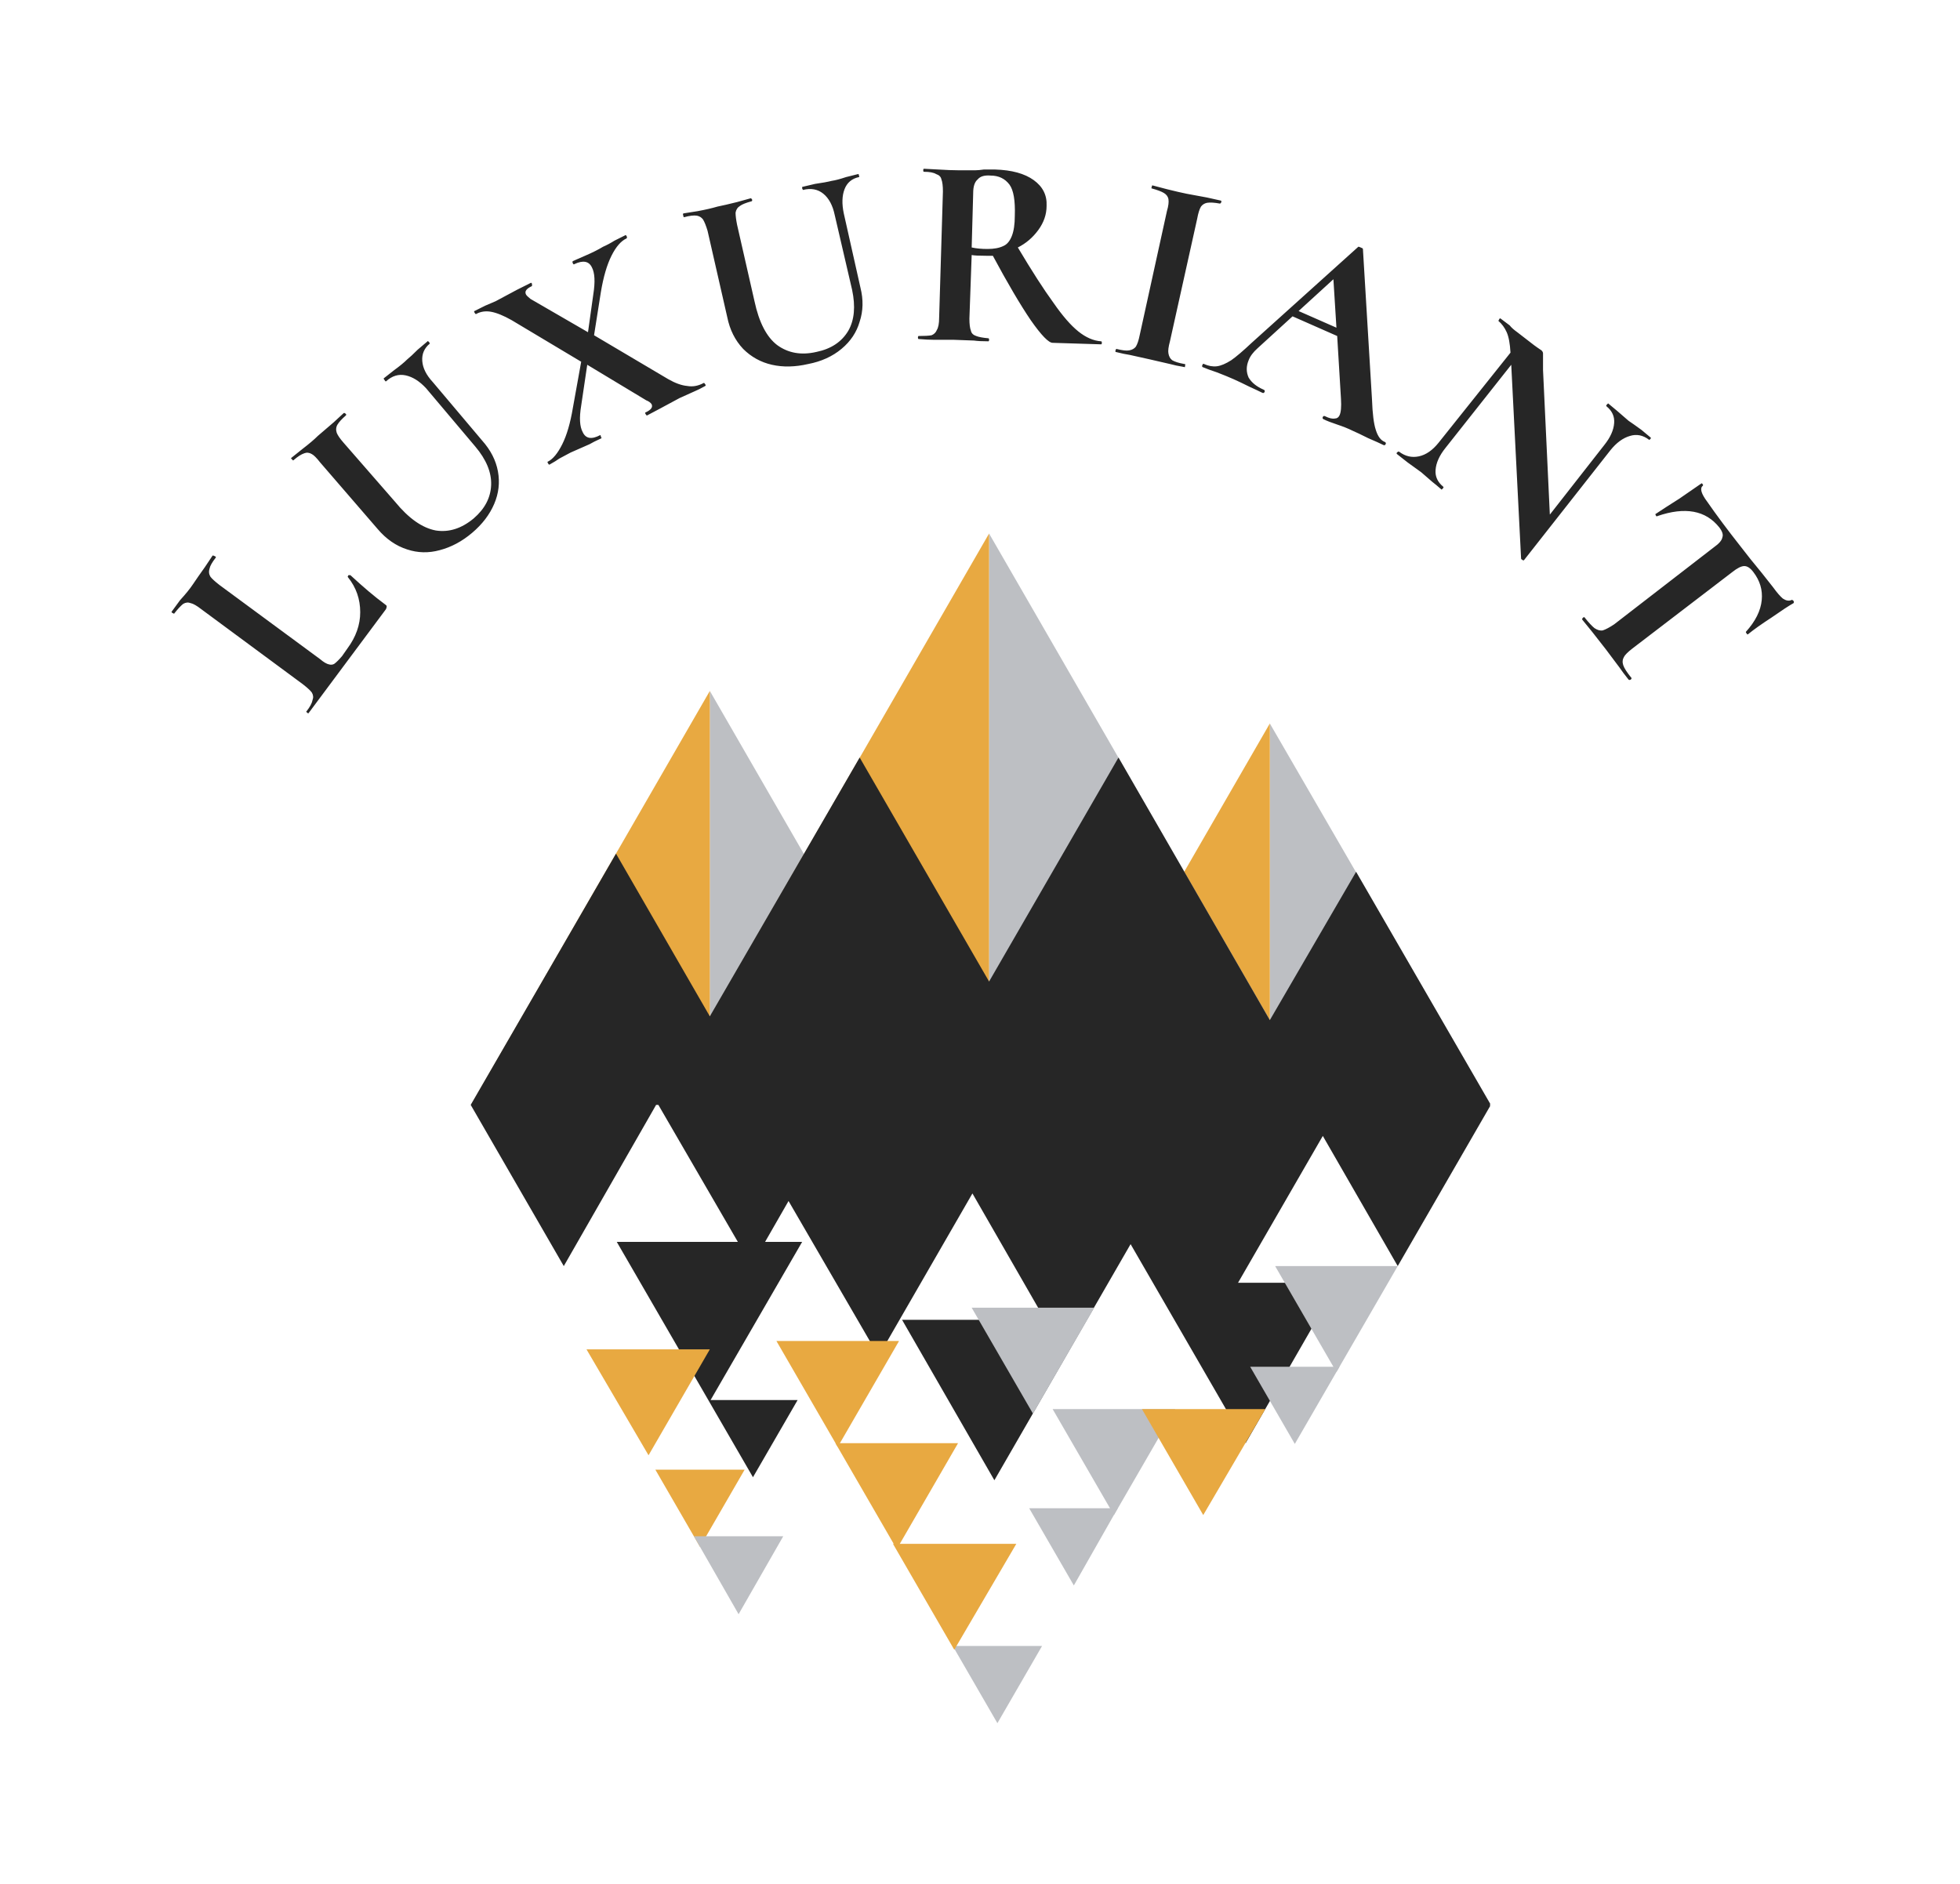 <svg xmlns="http://www.w3.org/2000/svg" version="1.1" xmlns:xlink="http://www.w3.org/1999/xlink" xmlns:svgjs="http://svgjs.dev/svgjs" viewBox="0 0 2.59 2.489"><g transform="matrix(1,0,0,1,1.296,2.465)"><g><path d=" M -0.873 -1.594 Q -0.866 -1.588 -0.861 -1.587 Q -0.857 -1.586 -0.854 -1.588 Q -0.85 -1.591 -0.844 -1.598 L -0.837 -1.608 Q -0.82 -1.631 -0.82 -1.656 Q -0.82 -1.682 -0.836 -1.702 Q -0.837 -1.703 -0.836 -1.704 Q -0.836 -1.705 -0.835 -1.705 Q -0.834 -1.705 -0.833 -1.705 Q -0.807 -1.681 -0.788 -1.667 Q -0.785 -1.665 -0.785 -1.664 Q -0.785 -1.662 -0.786 -1.66 L -0.888 -1.523 Q -0.888 -1.522 -0.89 -1.523 Q -0.892 -1.525 -0.891 -1.525 Q -0.884 -1.534 -0.883 -1.54 Q -0.881 -1.545 -0.884 -1.55 Q -0.887 -1.554 -0.896 -1.561 L -1.03 -1.66 Q -1.039 -1.667 -1.044 -1.668 Q -1.049 -1.67 -1.054 -1.667 Q -1.059 -1.663 -1.066 -1.654 Q -1.066 -1.654 -1.068 -1.655 Q -1.07 -1.656 -1.069 -1.657 L -1.058 -1.672 Q -1.047 -1.684 -1.041 -1.693 Q -1.035 -1.702 -1.025 -1.716 L -1.015 -1.731 Q -1.014 -1.731 -1.012 -1.73 Q -1.01 -1.729 -1.011 -1.728 Q -1.018 -1.719 -1.019 -1.714 Q -1.021 -1.708 -1.018 -1.703 Q -1.015 -1.699 -1.006 -1.692 L -0.873 -1.594 M -0.76 -1.969 Q -0.774 -1.972 -0.786 -1.961 Q -0.787 -1.961 -0.788 -1.963 Q -0.789 -1.964 -0.789 -1.965 L -0.775 -1.976 Q -0.764 -1.984 -0.758 -1.99 Q -0.753 -1.994 -0.744 -2.003 L -0.731 -2.014 Q -0.731 -2.015 -0.729 -2.013 Q -0.728 -2.011 -0.728 -2.011 Q -0.739 -2.002 -0.738 -1.988 Q -0.737 -1.974 -0.724 -1.96 L -0.659 -1.883 Q -0.642 -1.864 -0.638 -1.842 Q -0.634 -1.82 -0.643 -1.799 Q -0.652 -1.778 -0.672 -1.761 Q -0.692 -1.744 -0.715 -1.738 Q -0.737 -1.732 -0.758 -1.739 Q -0.78 -1.746 -0.797 -1.766 L -0.873 -1.854 Q -0.88 -1.863 -0.884 -1.865 Q -0.889 -1.868 -0.894 -1.866 Q -0.9 -1.864 -0.908 -1.857 Q -0.909 -1.856 -0.91 -1.858 Q -0.912 -1.859 -0.911 -1.86 L -0.896 -1.872 Q -0.883 -1.882 -0.876 -1.889 Q -0.868 -1.896 -0.855 -1.907 L -0.842 -1.919 Q -0.841 -1.92 -0.839 -1.918 Q -0.838 -1.917 -0.839 -1.916 Q -0.847 -1.909 -0.85 -1.904 Q -0.853 -1.899 -0.851 -1.893 Q -0.849 -1.888 -0.842 -1.88 L -0.774 -1.802 Q -0.747 -1.769 -0.72 -1.764 Q -0.694 -1.76 -0.67 -1.78 Q -0.648 -1.799 -0.647 -1.824 Q -0.646 -1.849 -0.668 -1.875 L -0.733 -1.952 Q -0.746 -1.966 -0.76 -1.969 M -0.364 -1.957 Q -0.363 -1.956 -0.364 -1.955 Q -0.373 -1.95 -0.378 -1.948 L -0.398 -1.939 L -0.424 -1.925 Q -0.43 -1.922 -0.441 -1.916 Q -0.442 -1.916 -0.443 -1.918 Q -0.444 -1.92 -0.443 -1.92 Q -0.432 -1.925 -0.435 -1.931 Q -0.437 -1.934 -0.442 -1.936 L -0.52 -1.983 L -0.528 -1.929 Q -0.532 -1.905 -0.526 -1.894 Q -0.52 -1.881 -0.503 -1.89 Q -0.502 -1.89 -0.502 -1.888 Q -0.501 -1.886 -0.501 -1.886 Q -0.512 -1.881 -0.517 -1.878 L -0.542 -1.867 L -0.557 -1.859 Q -0.561 -1.856 -0.57 -1.851 Q -0.571 -1.851 -0.572 -1.853 Q -0.573 -1.855 -0.572 -1.855 Q -0.562 -1.86 -0.553 -1.878 Q -0.544 -1.896 -0.539 -1.926 L -0.528 -1.987 L -0.62 -2.042 Q -0.636 -2.051 -0.647 -2.053 Q -0.658 -2.055 -0.667 -2.05 Q -0.668 -2.05 -0.669 -2.052 Q -0.67 -2.054 -0.669 -2.054 L -0.655 -2.061 Q -0.646 -2.065 -0.641 -2.067 Q -0.63 -2.073 -0.613 -2.082 L -0.595 -2.091 Q -0.594 -2.092 -0.593 -2.09 Q -0.593 -2.088 -0.593 -2.087 Q -0.604 -2.082 -0.601 -2.076 Q -0.6 -2.074 -0.595 -2.07 L -0.519 -2.026 L -0.512 -2.076 Q -0.508 -2.101 -0.514 -2.112 Q -0.52 -2.124 -0.537 -2.116 Q -0.538 -2.115 -0.539 -2.117 Q -0.54 -2.119 -0.539 -2.12 L -0.523 -2.127 Q -0.509 -2.133 -0.499 -2.139 Q -0.492 -2.142 -0.484 -2.147 L -0.47 -2.154 Q -0.469 -2.155 -0.468 -2.153 Q -0.467 -2.151 -0.468 -2.15 Q -0.479 -2.145 -0.488 -2.127 Q -0.497 -2.109 -0.502 -2.079 L -0.511 -2.022 L -0.413 -1.964 Q -0.399 -1.956 -0.388 -1.955 Q -0.377 -1.953 -0.366 -1.959 Q -0.365 -1.959 -0.364 -1.957 M -0.208 -2.209 Q -0.219 -2.218 -0.235 -2.214 Q -0.235 -2.214 -0.236 -2.216 Q -0.236 -2.218 -0.236 -2.218 L -0.219 -2.222 Q -0.205 -2.224 -0.197 -2.226 Q -0.19 -2.227 -0.178 -2.231 L -0.162 -2.235 Q -0.161 -2.235 -0.161 -2.233 Q -0.16 -2.231 -0.161 -2.231 Q -0.175 -2.228 -0.18 -2.215 Q -0.185 -2.202 -0.181 -2.183 L -0.159 -2.085 Q -0.153 -2.061 -0.16 -2.04 Q -0.166 -2.019 -0.184 -2.004 Q -0.202 -1.989 -0.228 -1.984 Q -0.254 -1.978 -0.276 -1.983 Q -0.298 -1.988 -0.314 -2.004 Q -0.33 -2.021 -0.335 -2.046 L -0.361 -2.16 Q -0.364 -2.17 -0.367 -2.175 Q -0.37 -2.179 -0.375 -2.18 Q -0.381 -2.181 -0.392 -2.178 Q -0.393 -2.178 -0.393 -2.18 Q -0.394 -2.182 -0.393 -2.183 L -0.374 -2.186 Q -0.358 -2.189 -0.348 -2.192 Q -0.338 -2.194 -0.322 -2.198 L -0.304 -2.203 Q -0.303 -2.203 -0.302 -2.201 Q -0.302 -2.199 -0.303 -2.199 Q -0.314 -2.196 -0.318 -2.193 Q -0.323 -2.19 -0.324 -2.184 Q -0.324 -2.178 -0.322 -2.168 L -0.299 -2.067 Q -0.29 -2.025 -0.269 -2.009 Q -0.247 -1.993 -0.217 -2 Q -0.188 -2.006 -0.175 -2.028 Q -0.163 -2.049 -0.17 -2.082 L -0.193 -2.181 Q -0.197 -2.2 -0.208 -2.209 M 0.16 -2.012 Q 0.16 -2.01 0.159 -2.01 L 0.095 -2.012 Q 0.087 -2.012 0.066 -2.042 Q 0.045 -2.073 0.016 -2.127 Q 0.013 -2.127 0.008 -2.127 Q -0.007 -2.127 -0.012 -2.128 L -0.015 -2.044 Q -0.015 -2.033 -0.013 -2.028 Q -0.012 -2.023 -0.006 -2.021 Q -0.001 -2.019 0.01 -2.018 Q 0.011 -2.018 0.011 -2.016 Q 0.011 -2.014 0.01 -2.014 Q -0.002 -2.014 -0.009 -2.015 L -0.036 -2.016 L -0.062 -2.016 Q -0.07 -2.016 -0.082 -2.017 Q -0.083 -2.017 -0.083 -2.019 Q -0.083 -2.021 -0.082 -2.021 Q -0.07 -2.021 -0.065 -2.022 Q -0.06 -2.024 -0.058 -2.029 Q -0.055 -2.034 -0.055 -2.045 L -0.05 -2.212 Q -0.05 -2.223 -0.052 -2.228 Q -0.053 -2.233 -0.059 -2.235 Q -0.064 -2.238 -0.075 -2.238 Q -0.076 -2.238 -0.076 -2.24 Q -0.076 -2.242 -0.075 -2.242 L -0.056 -2.241 Q -0.04 -2.24 -0.03 -2.24 Q -0.019 -2.24 -0.007 -2.24 Q -0.003 -2.24 0.004 -2.241 Q 0.01 -2.241 0.019 -2.241 Q 0.052 -2.24 0.07 -2.227 Q 0.088 -2.214 0.087 -2.193 Q 0.087 -2.176 0.076 -2.161 Q 0.065 -2.146 0.049 -2.138 Q 0.077 -2.091 0.096 -2.065 Q 0.114 -2.039 0.129 -2.027 Q 0.144 -2.015 0.159 -2.014 Q 0.16 -2.014 0.16 -2.012 M 0.009 -2.136 Q 0.022 -2.136 0.03 -2.14 Q 0.037 -2.143 0.041 -2.153 Q 0.045 -2.163 0.045 -2.18 Q 0.046 -2.21 0.038 -2.221 Q 0.029 -2.233 0.013 -2.233 Q 0.001 -2.234 -0.004 -2.228 Q -0.01 -2.223 -0.01 -2.21 L -0.012 -2.138 Q -0.003 -2.136 0.009 -2.136 M 0.248 -1.998 Q 0.249 -1.992 0.253 -1.989 Q 0.258 -1.986 0.269 -1.984 Q 0.271 -1.984 0.27 -1.982 Q 0.27 -1.979 0.269 -1.98 Q 0.257 -1.982 0.25 -1.984 L 0.224 -1.99 L 0.197 -1.996 Q 0.19 -1.997 0.178 -2 Q 0.178 -2 0.178 -2.002 Q 0.179 -2.004 0.179 -2.004 Q 0.191 -2.001 0.196 -2.002 Q 0.202 -2.003 0.205 -2.007 Q 0.208 -2.012 0.21 -2.022 L 0.246 -2.186 Q 0.249 -2.196 0.248 -2.202 Q 0.247 -2.207 0.242 -2.21 Q 0.237 -2.213 0.226 -2.216 Q 0.225 -2.216 0.226 -2.218 Q 0.226 -2.22 0.227 -2.22 L 0.246 -2.215 Q 0.262 -2.211 0.272 -2.209 Q 0.283 -2.207 0.299 -2.204 L 0.317 -2.2 Q 0.318 -2.2 0.318 -2.198 Q 0.317 -2.196 0.316 -2.196 Q 0.305 -2.198 0.299 -2.197 Q 0.294 -2.196 0.291 -2.192 Q 0.288 -2.187 0.286 -2.176 L 0.25 -2.014 Q 0.247 -2.003 0.248 -1.998 M 0.535 -1.878 Q 0.534 -1.876 0.532 -1.877 Q 0.526 -1.88 0.512 -1.886 Q 0.498 -1.893 0.491 -1.896 Q 0.483 -1.9 0.471 -1.904 Q 0.459 -1.908 0.453 -1.911 Q 0.451 -1.912 0.452 -1.914 Q 0.453 -1.916 0.455 -1.915 Q 0.463 -1.911 0.468 -1.912 Q 0.472 -1.912 0.474 -1.916 Q 0.477 -1.922 0.476 -1.938 L 0.471 -2.021 L 0.412 -2.047 L 0.366 -2.005 Q 0.357 -1.997 0.354 -1.989 Q 0.349 -1.977 0.354 -1.966 Q 0.36 -1.956 0.374 -1.95 Q 0.376 -1.949 0.375 -1.947 Q 0.374 -1.945 0.372 -1.946 Q 0.366 -1.949 0.355 -1.954 Q 0.343 -1.96 0.334 -1.964 Q 0.325 -1.968 0.312 -1.973 Q 0.3 -1.977 0.293 -1.98 Q 0.292 -1.981 0.293 -1.983 Q 0.294 -1.985 0.295 -1.984 Q 0.304 -1.98 0.312 -1.981 Q 0.32 -1.982 0.331 -1.989 Q 0.341 -1.996 0.358 -2.012 L 0.499 -2.139 Q 0.5 -2.139 0.502 -2.138 Q 0.505 -2.137 0.505 -2.136 L 0.517 -1.937 Q 0.518 -1.909 0.522 -1.897 Q 0.526 -1.884 0.534 -1.881 Q 0.536 -1.88 0.535 -1.878 M 0.42 -2.054 L 0.47 -2.032 L 0.466 -2.096 L 0.42 -2.054 M 0.885 -1.885 Q 0.883 -1.883 0.883 -1.884 Q 0.871 -1.893 0.858 -1.889 Q 0.844 -1.885 0.832 -1.87 L 0.718 -1.725 Q 0.717 -1.724 0.716 -1.725 Q 0.714 -1.726 0.714 -1.727 L 0.701 -1.983 L 0.614 -1.873 Q 0.602 -1.858 0.601 -1.844 Q 0.6 -1.831 0.611 -1.822 Q 0.612 -1.821 0.611 -1.82 Q 0.609 -1.818 0.609 -1.818 Q 0.601 -1.825 0.597 -1.828 L 0.582 -1.841 L 0.564 -1.854 Q 0.559 -1.858 0.55 -1.865 Q 0.549 -1.866 0.55 -1.867 Q 0.552 -1.869 0.553 -1.868 Q 0.565 -1.859 0.579 -1.862 Q 0.593 -1.865 0.605 -1.88 L 0.7 -1.999 Q 0.699 -2.017 0.695 -2.026 Q 0.691 -2.035 0.684 -2.041 Q 0.684 -2.041 0.685 -2.043 Q 0.686 -2.045 0.687 -2.044 L 0.699 -2.035 Q 0.702 -2.031 0.709 -2.026 L 0.731 -2.009 Q 0.735 -2.006 0.741 -2.002 Q 0.743 -2 0.743 -1.998 Q 0.743 -1.996 0.743 -1.99 Q 0.743 -1.98 0.743 -1.976 L 0.752 -1.785 L 0.824 -1.877 Q 0.836 -1.892 0.837 -1.906 Q 0.838 -1.919 0.827 -1.928 Q 0.826 -1.929 0.827 -1.93 Q 0.829 -1.932 0.829 -1.932 L 0.841 -1.922 Q 0.85 -1.914 0.856 -1.909 Q 0.862 -1.905 0.873 -1.897 L 0.885 -1.887 Q 0.886 -1.887 0.885 -1.885 M 0.894 -1.783 Q 0.893 -1.782 0.892 -1.784 Q 0.891 -1.786 0.892 -1.786 Q 0.904 -1.794 0.923 -1.806 Q 0.942 -1.819 0.952 -1.826 Q 0.953 -1.827 0.954 -1.825 Q 0.955 -1.824 0.954 -1.823 Q 0.948 -1.818 0.96 -1.802 Q 0.978 -1.776 1.004 -1.743 Q 1.017 -1.726 1.032 -1.708 L 1.047 -1.689 Q 1.055 -1.678 1.06 -1.674 Q 1.066 -1.67 1.071 -1.672 Q 1.072 -1.673 1.074 -1.671 Q 1.075 -1.669 1.074 -1.668 Q 1.065 -1.663 1.045 -1.649 Q 1.025 -1.636 1.014 -1.627 Q 1.013 -1.626 1.012 -1.628 Q 1.011 -1.629 1.011 -1.63 Q 1.03 -1.651 1.032 -1.672 Q 1.034 -1.692 1.021 -1.709 Q 1.015 -1.717 1.009 -1.717 Q 1.003 -1.717 0.993 -1.709 L 0.861 -1.608 Q 0.852 -1.601 0.85 -1.597 Q 0.847 -1.592 0.849 -1.586 Q 0.851 -1.58 0.86 -1.569 Q 0.86 -1.568 0.859 -1.567 Q 0.857 -1.566 0.856 -1.567 Q 0.848 -1.577 0.844 -1.583 L 0.826 -1.607 L 0.808 -1.63 Q 0.803 -1.636 0.795 -1.646 Q 0.794 -1.647 0.796 -1.649 Q 0.798 -1.65 0.798 -1.649 Q 0.806 -1.639 0.811 -1.635 Q 0.817 -1.631 0.822 -1.632 Q 0.828 -1.634 0.837 -1.64 L 0.969 -1.742 Q 0.979 -1.749 0.98 -1.755 Q 0.982 -1.76 0.976 -1.768 Q 0.949 -1.802 0.894 -1.783" fill="#262626" fill-rule="nonzero"></path></g><g clip-path="url(&quot;#SvgjsClipPath1002&quot;)"><g clip-path="url(&quot;#SvgjsClipPath1000&quot;)"><path d=" M 0.674 -1.005 L 0.382 -1.509 L 0.382 -1.005 L 0.674 -1.005 Z" fill="#bdbfc3" transform="matrix(1,0,0,1,0,0)" fill-rule="nonzero"></path></g><g clip-path="url(&quot;#SvgjsClipPath1000&quot;)"><path d=" M 0.382 -1.005 L 0.382 -1.509 L 0.091 -1.005 L 0.382 -1.005 Z" fill="#e8a941" transform="matrix(1,0,0,1,0,0)" fill-rule="nonzero"></path></g><g clip-path="url(&quot;#SvgjsClipPath1000&quot;)"><path d=" M -0.043 -1.006 L -0.358 -1.552 L -0.358 -1.006 L -0.043 -1.006 Z" fill="#bdbfc3" transform="matrix(1,0,0,1,0,0)" fill-rule="nonzero"></path></g><g clip-path="url(&quot;#SvgjsClipPath1000&quot;)"><path d=" M -0.358 -1.006 L -0.358 -1.552 L -0.673 -1.006 L -0.358 -1.006 Z" fill="#e8a941" transform="matrix(1,0,0,1,0,0)" fill-rule="nonzero"></path></g><g clip-path="url(&quot;#SvgjsClipPath1000&quot;)"><path d=" M 0.445 -1.008 L 0.011 -1.76 L 0.011 -1.008 L 0.445 -1.008 Z" fill="#bdbfc3" transform="matrix(1,0,0,1,0,0)" fill-rule="nonzero"></path></g><g clip-path="url(&quot;#SvgjsClipPath1000&quot;)"><path d=" M 0.011 -1.008 L 0.011 -1.76 L -0.423 -1.008 L 0.011 -1.008 Z" fill="#e8a941" transform="matrix(1,0,0,1,0,0)" fill-rule="nonzero"></path></g><g clip-path="url(&quot;#SvgjsClipPath1000&quot;)"><path d=" M 0.551 -0.792 L 0.674 -1.005 L 0.496 -1.313 L 0.382 -1.117 L 0.182 -1.464 L 0.011 -1.168 L -0.16 -1.464 L -0.358 -1.122 L -0.482 -1.337 L -0.674 -1.005 L -0.551 -0.792 L -0.429 -1.005 L -0.426 -1.005 L -0.321 -0.824 L -0.481 -0.824 L -0.301 -0.513 L -0.242 -0.615 L -0.357 -0.615 L -0.236 -0.824 L -0.285 -0.824 L -0.254 -0.878 L -0.135 -0.673 L -0.011 -0.888 L 0.085 -0.721 L -0.104 -0.721 L 0.018 -0.509 L 0.198 -0.821 L 0.35 -0.558 L 0.472 -0.77 L 0.34 -0.77 L 0.452 -0.964 L 0.551 -0.792 Z" fill="#262626" transform="matrix(1,0,0,1,0,0)" fill-rule="nonzero"></path></g><g clip-path="url(&quot;#SvgjsClipPath1000&quot;)"><path d=" M 0.069 -0.597 L -0.012 -0.737 L 0.15 -0.737 L 0.069 -0.597 Z" fill="#bdbfc3" transform="matrix(1,0,0,1,0,0)" fill-rule="nonzero"></path></g><g clip-path="url(&quot;#SvgjsClipPath1000&quot;)"><path d=" M 0.47 -0.652 L 0.389 -0.792 L 0.551 -0.792 L 0.47 -0.652 Z" fill="#bdbfc3" transform="matrix(1,0,0,1,0,0)" fill-rule="nonzero"></path></g><g clip-path="url(&quot;#SvgjsClipPath1000&quot;)"><path d=" M 0.176 -0.463 L 0.095 -0.603 L 0.257 -0.603 L 0.176 -0.463 Z" fill="#bdbfc3" transform="matrix(1,0,0,1,0,0)" fill-rule="nonzero"></path></g><g clip-path="url(&quot;#SvgjsClipPath1000&quot;)"><path d=" M 0.022 -0.188 L -0.037 -0.29 L 0.081 -0.29 L 0.022 -0.188 Z" fill="#bdbfc3" transform="matrix(1,0,0,1,0,0)" fill-rule="nonzero"></path></g><g clip-path="url(&quot;#SvgjsClipPath1000&quot;)"><path d=" M -0.371 -0.421 L -0.43 -0.523 L -0.312 -0.523 L -0.371 -0.421 Z" fill="#e8a941" transform="matrix(1,0,0,1,0,0)" fill-rule="nonzero"></path></g><g clip-path="url(&quot;#SvgjsClipPath1000&quot;)"><path d=" M -0.189 -0.553 L -0.27 -0.693 L -0.108 -0.693 L -0.189 -0.553 Z" fill="#e8a941" transform="matrix(1,0,0,1,0,0)" fill-rule="nonzero"></path></g><g clip-path="url(&quot;#SvgjsClipPath1000&quot;)"><path d=" M -0.111 -0.418 L -0.192 -0.558 L -0.03 -0.558 L -0.111 -0.418 Z" fill="#e8a941" transform="matrix(1,0,0,1,0,0)" fill-rule="nonzero"></path></g><g clip-path="url(&quot;#SvgjsClipPath1000&quot;)"><path d=" M -0.035 -0.285 L -0.116 -0.425 L 0.047 -0.425 L -0.035 -0.285 Z" fill="#e8a941" transform="matrix(1,0,0,1,0,0)" fill-rule="nonzero"></path></g><g clip-path="url(&quot;#SvgjsClipPath1000&quot;)"><path d=" M -0.439 -0.542 L -0.521 -0.682 L -0.358 -0.682 L -0.439 -0.542 Z" fill="#e8a941" transform="matrix(1,0,0,1,0,0)" fill-rule="nonzero"></path></g><g clip-path="url(&quot;#SvgjsClipPath1000&quot;)"><path d=" M 0.294 -0.463 L 0.213 -0.603 L 0.376 -0.603 L 0.294 -0.463 Z" fill="#e8a941" transform="matrix(1,0,0,1,0,0)" fill-rule="nonzero"></path></g><g clip-path="url(&quot;#SvgjsClipPath1000&quot;)"><path d=" M 0.123 -0.37 L 0.064 -0.472 L 0.181 -0.472 L 0.123 -0.37 Z" fill="#bdbfc3" transform="matrix(1,0,0,1,0,0)" fill-rule="nonzero"></path></g><g clip-path="url(&quot;#SvgjsClipPath1000&quot;)"><path d=" M -0.32 -0.332 L -0.379 -0.435 L -0.261 -0.435 L -0.32 -0.332 Z" fill="#bdbfc3" transform="matrix(1,0,0,1,0,0)" fill-rule="nonzero"></path></g><g clip-path="url(&quot;#SvgjsClipPath1000&quot;)"><path d=" M 0.415 -0.557 L 0.356 -0.659 L 0.474 -0.659 L 0.415 -0.557 Z" fill="#bdbfc3" transform="matrix(1,0,0,1,0,0)" fill-rule="nonzero"></path></g></g></g><defs><clipPath id="SvgjsClipPath1002"><path d=" M -0.674 -1.76 h 1.347 v 1.573 h -1.347 Z"></path></clipPath><clipPath id="SvgjsClipPath1000"><path d=" M -0.674 -1.76 L 0.674 -1.76 L 0.674 -0.188 L -0.674 -0.188 Z"></path></clipPath></defs></svg>